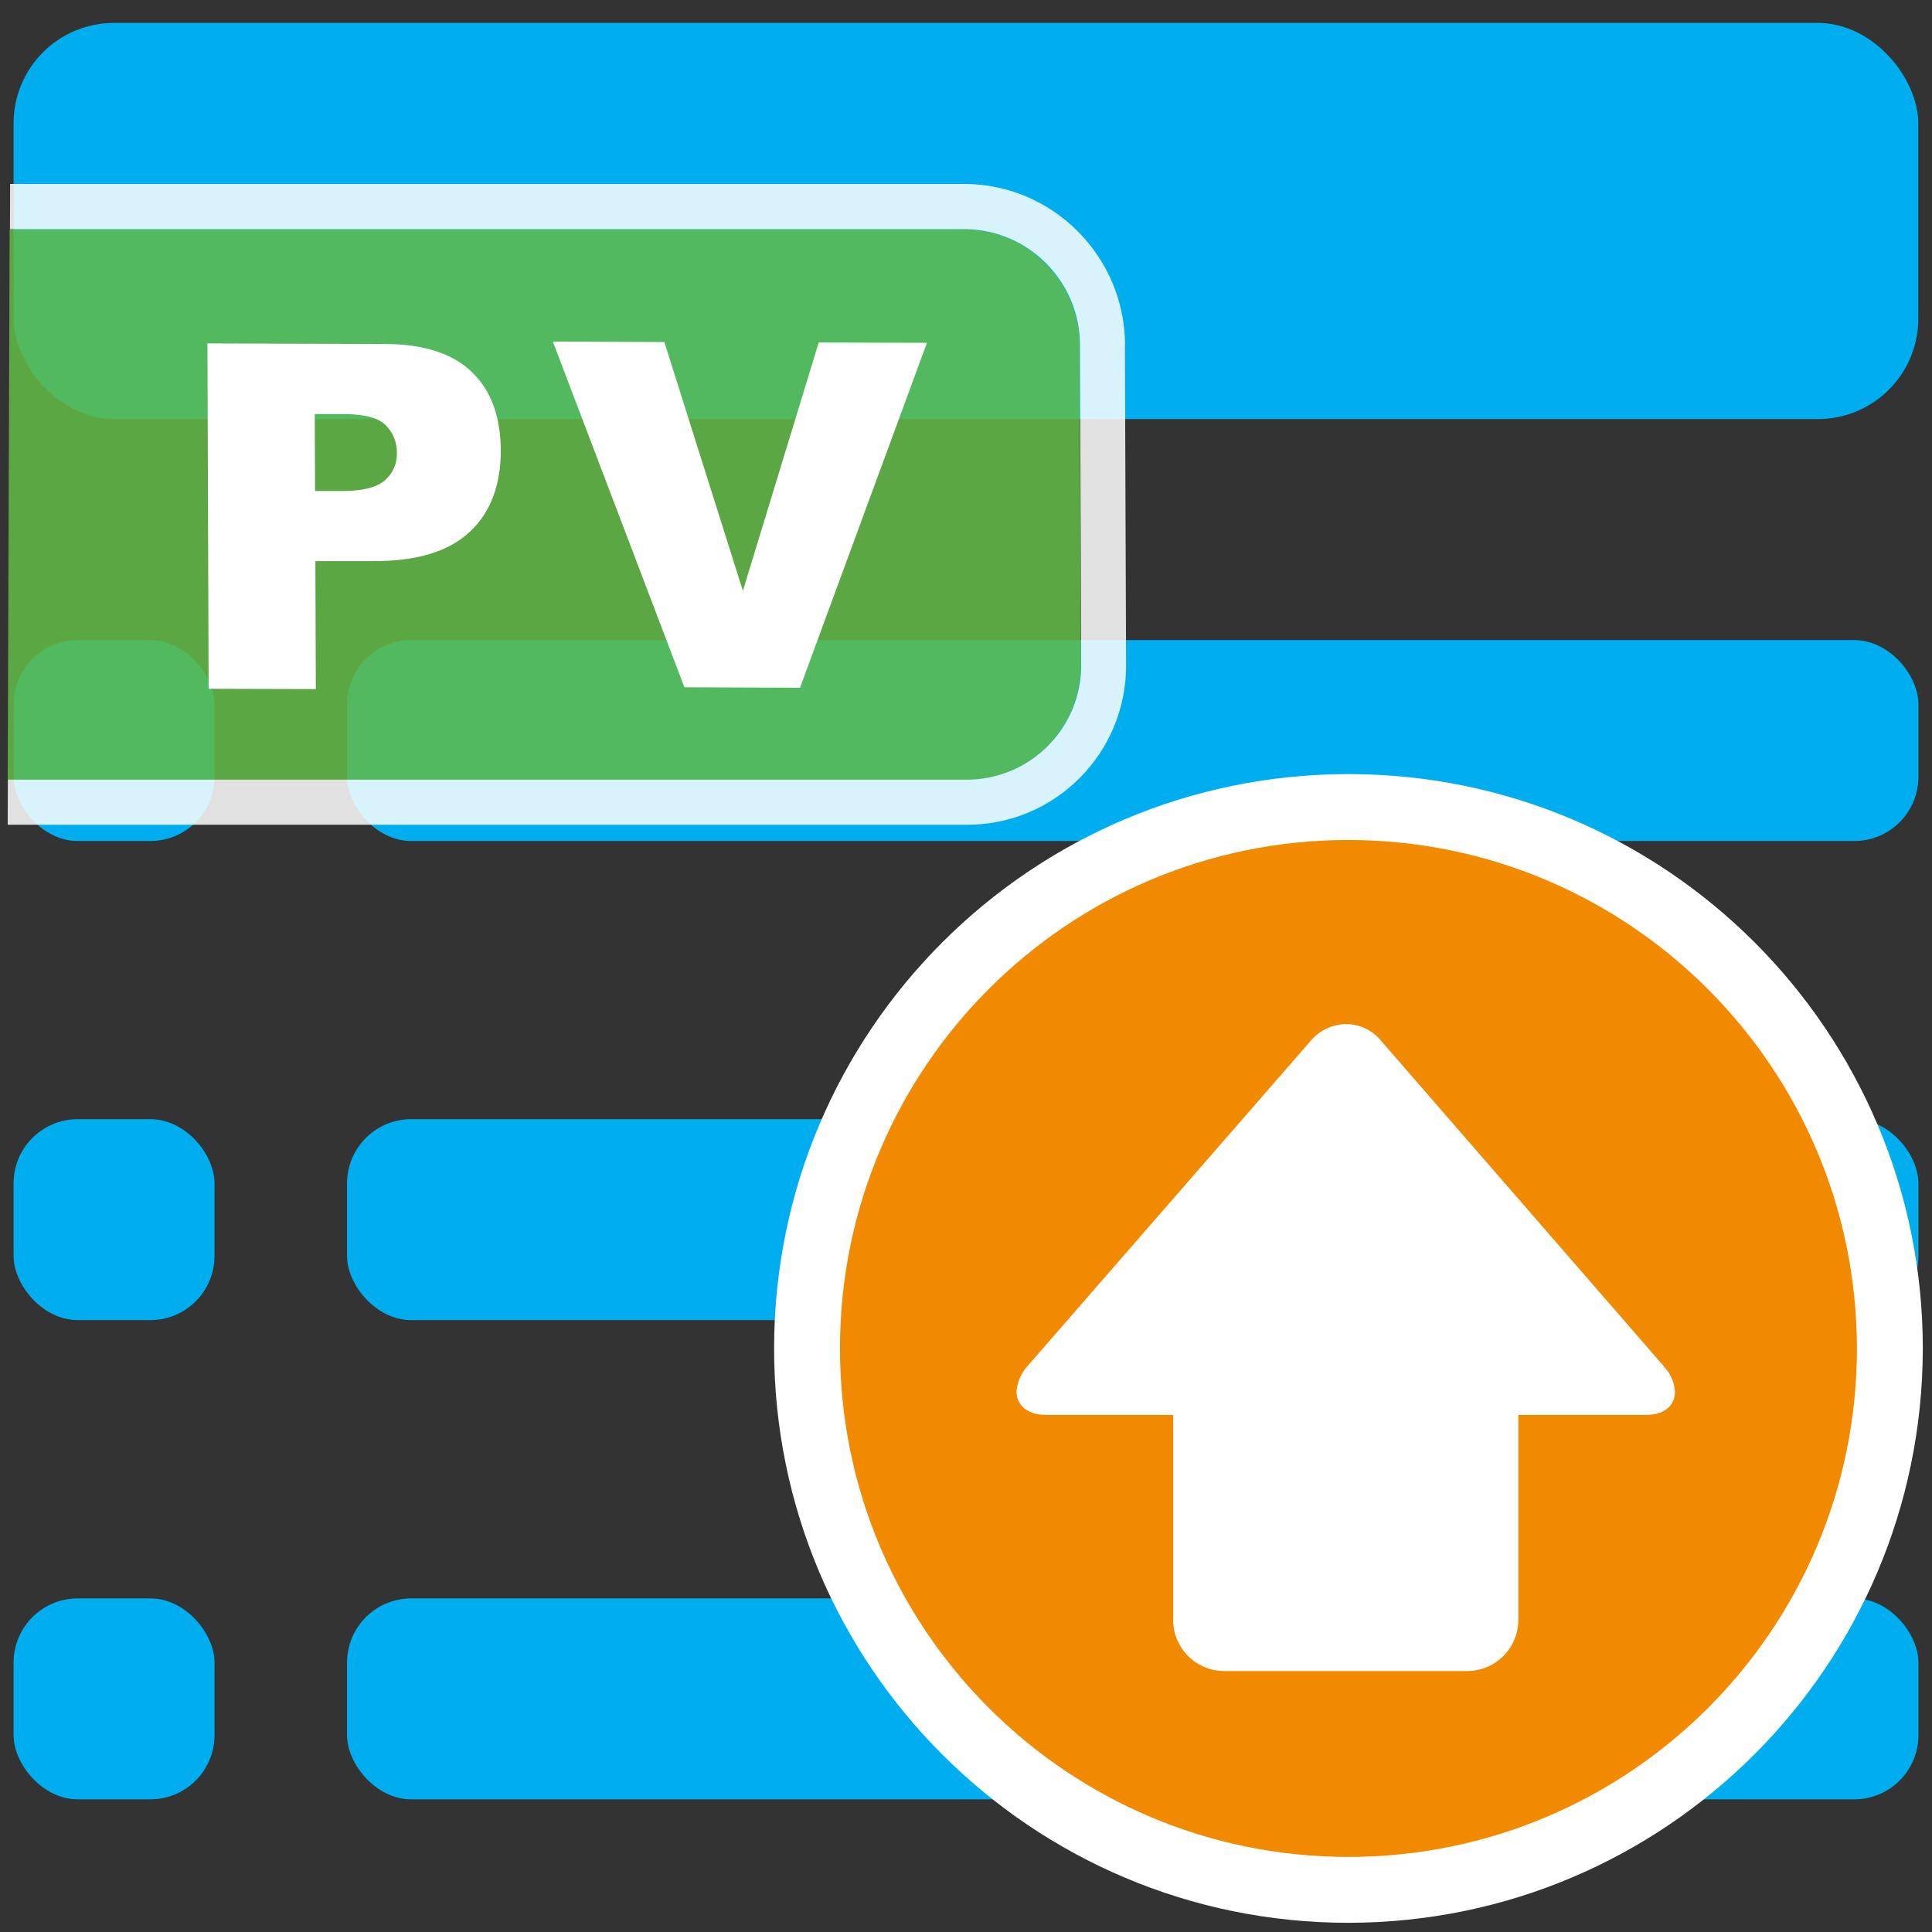 <?xml version="1.0" encoding="UTF-8"?><svg id="Layer_1" xmlns="http://www.w3.org/2000/svg" viewBox="0 0 128.16 128.16"><rect x="0" y="0" width="128.16" height="128.16" fill="#333333" stroke="none"/><defs><style>.cls-1,.cls-2{fill:#fff;}.cls-1,.cls-3{opacity:.85;}.cls-4{fill:#00aeef;}.cls-3{fill:#62bb46;}.cls-5{fill:#f18a00;}</style></defs><rect class="cls-4" x=".9" y="1.52" width="126.35" height="26.28" rx="6.66" ry="6.66"/><rect class="cls-4" x=".9" y="74.24" width="13.33" height="13.33" rx="4.26" ry="4.26"/><rect class="cls-4" x="23.02" y="74.24" width="104.24" height="13.33" rx="4.26" ry="4.26"/><rect class="cls-4" x=".9" y="106.03" width="13.33" height="13.33" rx="4.26" ry="4.26"/><rect class="cls-4" x="23.02" y="106.03" width="104.24" height="13.33" rx="4.26" ry="4.26"/><rect class="cls-4" x=".9" y="42.46" width="13.33" height="13.33" rx="4.26" ry="4.26"/><rect class="cls-4" x="23.02" y="42.46" width="104.24" height="13.33" rx="4.26" ry="4.26"/><path class="cls-3" d="M71.7,44.11l-.08-21.23c-.02-4.2-3.43-7.62-7.61-7.67h-.06s-63.31,0-63.31,0l-.13,36.52h63.57c4.21.02,7.63-3.4,7.61-7.61Z"/><path class="cls-1" d="M74.63,22.88c-.01-2.84-1.13-5.52-3.14-7.54-2-2-4.64-3.11-7.46-3.14-.03,0-.05,0-.08,0H.67s-.01,3-.01,3h63.31s.04,0,.06,0c4.19.04,7.6,3.47,7.61,7.67l.08,21.23c.02,4.21-3.4,7.63-7.61,7.62H.52s-.01,2.99-.01,2.99h63.59c5.87.03,10.62-4.73,10.6-10.6l-.08-21.23Z"/><path class="cls-2" d="M13.77,22.78l11.76.04c2.56,0,4.48.62,5.76,1.85,1.28,1.22,1.92,2.96,1.93,5.21,0,2.31-.68,4.12-2.07,5.41-1.39,1.3-3.51,1.94-6.36,1.93h-3.87s.03,8.49.03,8.49l-7.11-.02-.08-22.91ZM20.91,32.57h1.73c1.36.01,2.32-.22,2.87-.69.55-.47.82-1.08.82-1.82,0-.72-.24-1.33-.72-1.83-.48-.5-1.38-.75-2.71-.76h-2.02s.02,5.1.02,5.1Z"/><path class="cls-2" d="M36.67,22.66l7.4.03,5.21,16.5,5.03-16.47,7.18.02-8.42,22.88-7.67-.03-8.73-22.94Z"/><circle class="cls-5" cx="89.45" cy="89.45" r="35.91"/><path class="cls-2" d="M89.45,127.55c-21.04,0-38.1-17.06-38.1-38.1s17.06-38.1,38.1-38.1,38.1,17.06,38.1,38.1h0c-.02,21.03-17.07,38.08-38.1,38.1ZM89.45,55.72c-18.63,0-33.73,15.1-33.73,33.73s15.1,33.73,33.73,33.73,33.73-15.1,33.73-33.73h0c-.02-18.62-15.11-33.71-33.73-33.73Z"/><path class="cls-2" d="M110.36,90.62l-18.73-21.56c-.57-.71-1.43-1.13-2.35-1.13-.91.02-1.77.43-2.35,1.13l-18.77,21.56c-.43.47-.69,1.07-.73,1.7,0,.73.53,1.54,1.98,1.54h8.41v13.59c0,1.88,1.52,3.4,3.4,3.4h16.1c1.88,0,3.4-1.52,3.4-3.4v-13.59h8.45c1.46,0,1.94-.81,1.94-1.54-.04-.64-.31-1.25-.77-1.7Z"/></svg>